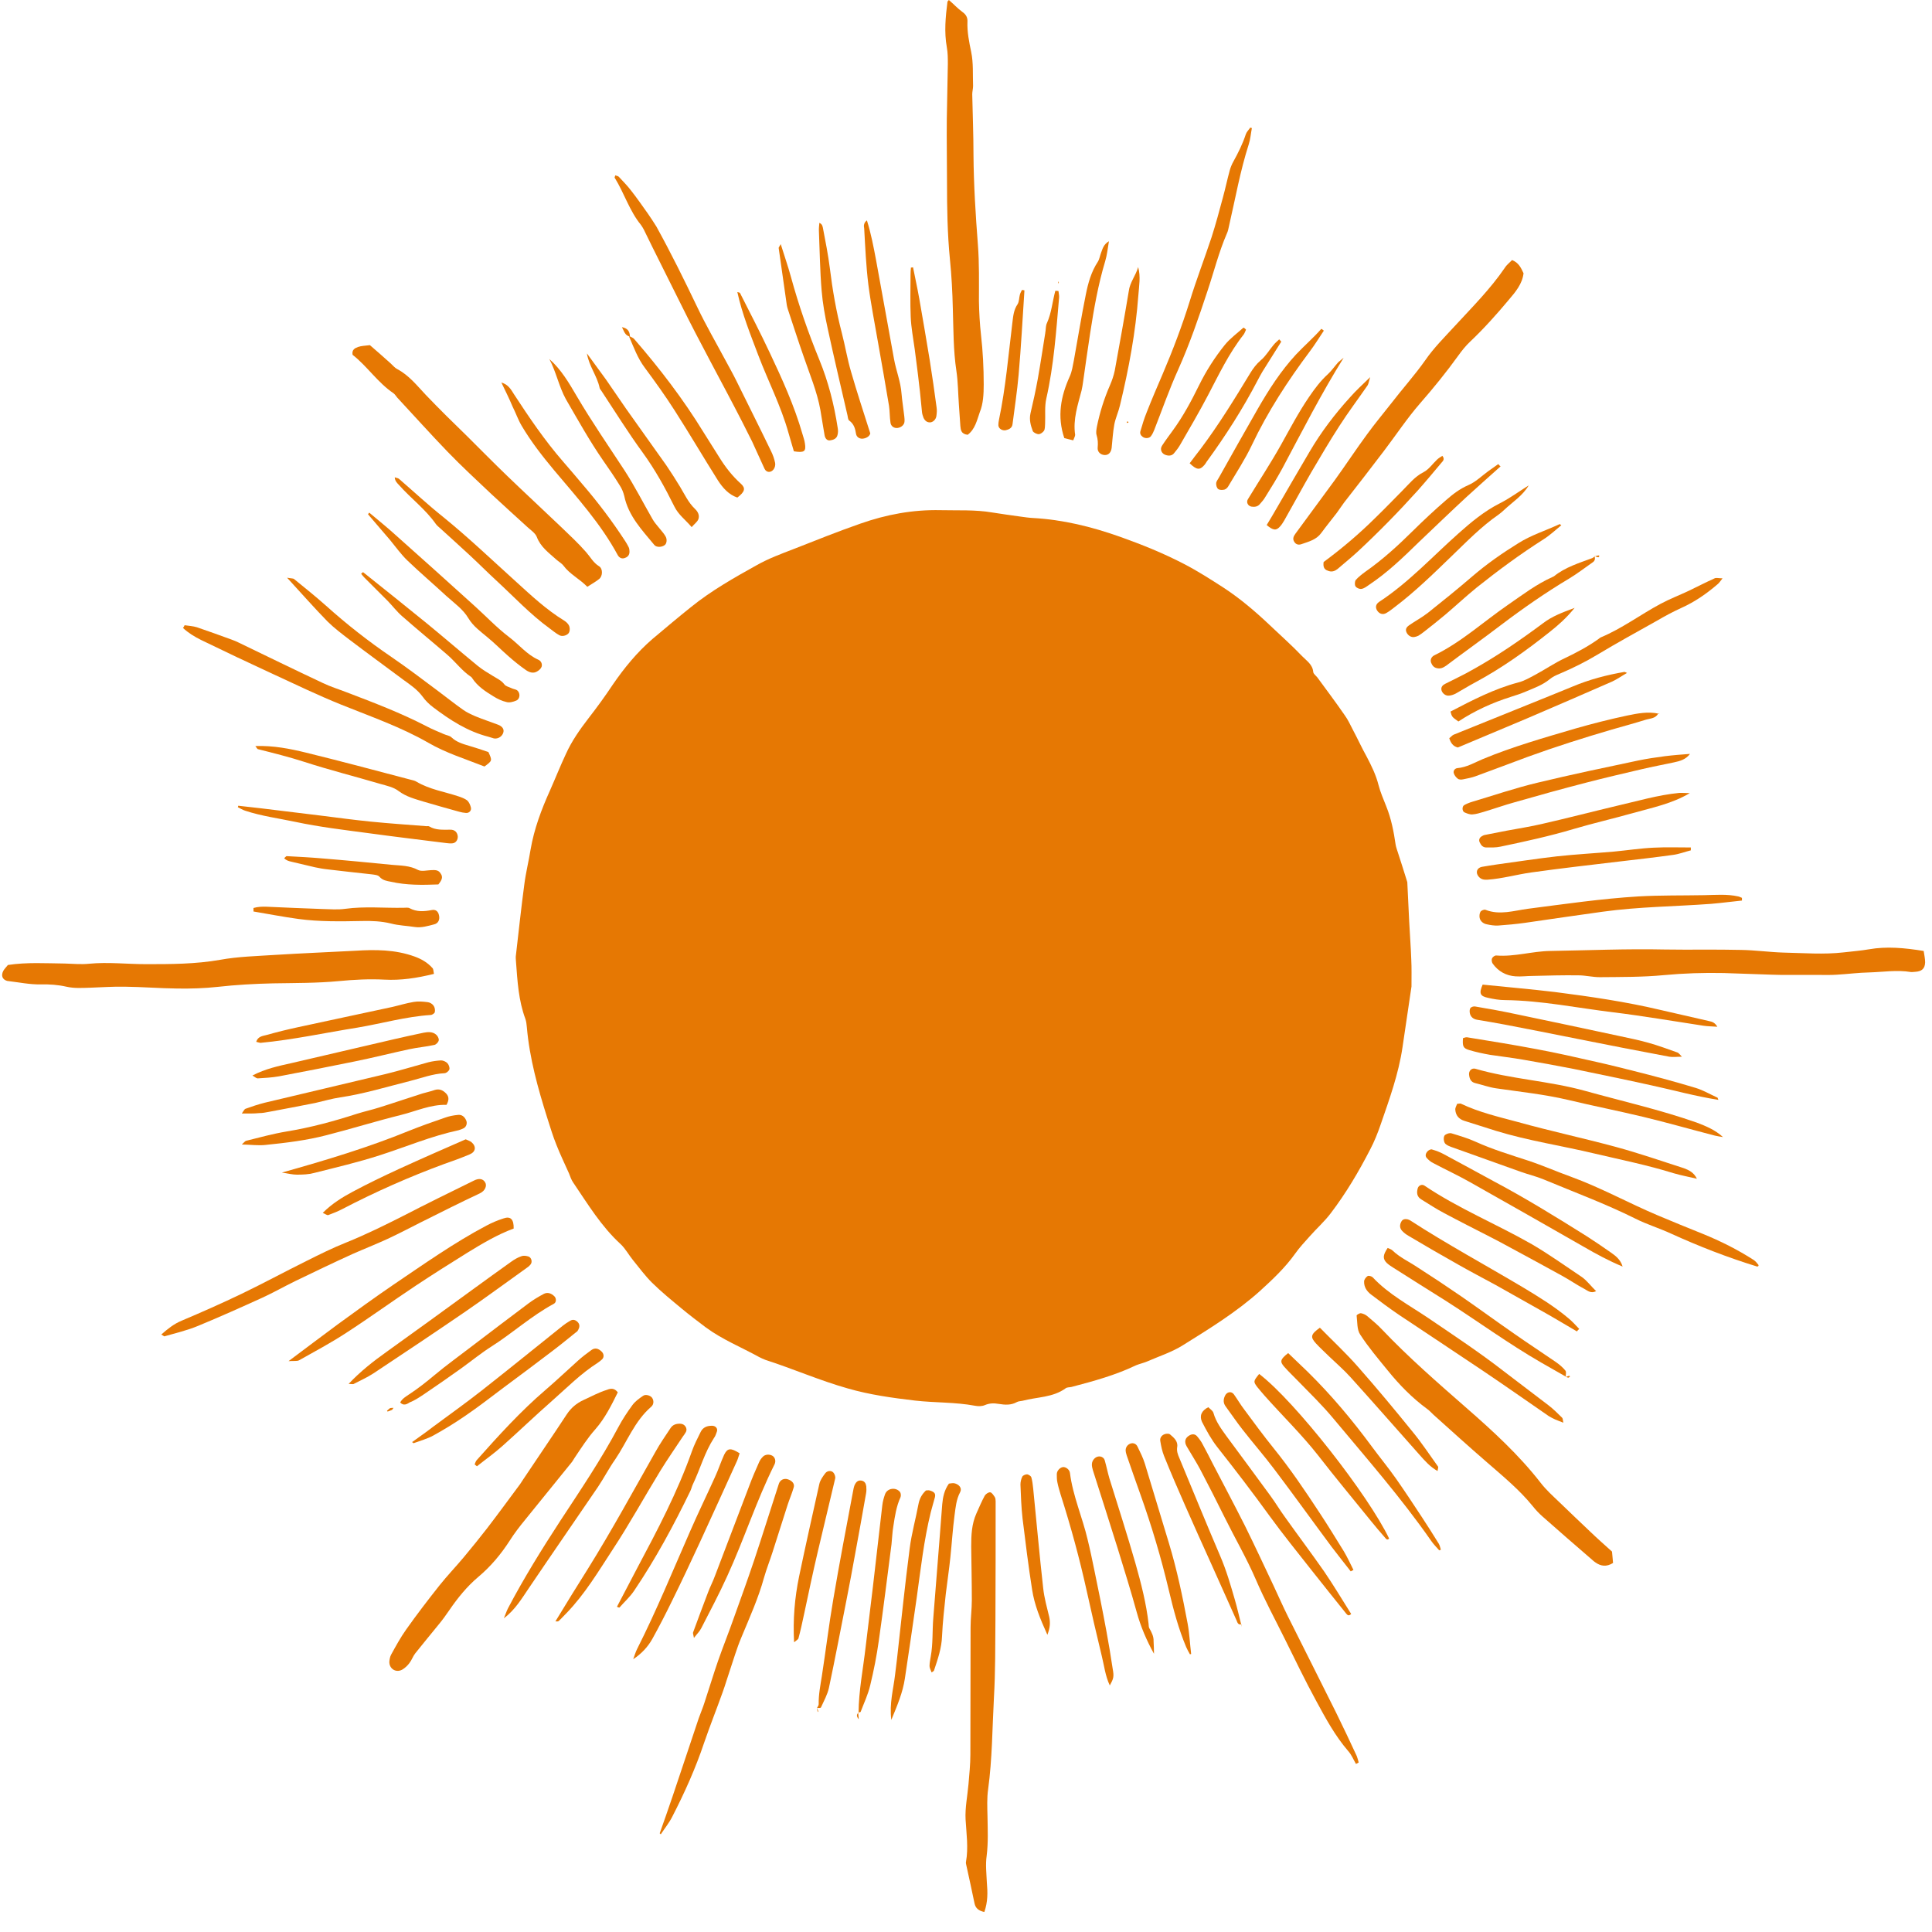 <svg width="65" height="65" viewBox="0 0 65 65" fill="none" xmlns="http://www.w3.org/2000/svg">
<path fill-rule="evenodd" clip-rule="evenodd" d="M47.488 33.189C47.397 33.814 47.291 34.523 47.186 35.232C47.053 36.135 46.744 36.983 46.449 37.838C46.351 38.123 46.238 38.407 46.098 38.672C45.712 39.422 45.284 40.145 44.771 40.819C44.561 41.097 44.294 41.333 44.062 41.597C43.894 41.785 43.718 41.972 43.571 42.181C43.234 42.653 42.82 43.042 42.392 43.432C41.605 44.14 40.7 44.696 39.808 45.252C39.436 45.489 39.001 45.627 38.587 45.808C38.468 45.857 38.341 45.885 38.222 45.933C37.527 46.267 36.79 46.468 36.046 46.663C35.983 46.677 35.906 46.67 35.856 46.705C35.421 47.024 34.888 46.996 34.396 47.129C34.333 47.142 34.263 47.142 34.214 47.17C34.017 47.281 33.814 47.267 33.603 47.233C33.442 47.205 33.294 47.205 33.133 47.274C33.035 47.316 32.908 47.316 32.803 47.295C32.136 47.17 31.462 47.198 30.788 47.121C30.023 47.031 29.265 46.927 28.521 46.712C27.58 46.447 26.682 46.051 25.755 45.753C25.678 45.725 25.608 45.69 25.538 45.655C24.934 45.322 24.295 45.065 23.741 44.655C23.474 44.453 23.207 44.252 22.947 44.036C22.603 43.751 22.252 43.466 21.936 43.154C21.698 42.917 21.501 42.646 21.291 42.389C21.15 42.215 21.045 42.014 20.884 41.861C20.224 41.257 19.774 40.506 19.283 39.783C19.22 39.693 19.185 39.582 19.143 39.477C19.002 39.158 18.848 38.845 18.721 38.519C18.602 38.227 18.511 37.921 18.413 37.615C18.097 36.614 17.816 35.607 17.725 34.558C17.718 34.46 17.704 34.363 17.676 34.28C17.444 33.661 17.409 33.008 17.36 32.355C17.353 32.278 17.346 32.195 17.36 32.118C17.451 31.333 17.535 30.541 17.64 29.756C17.69 29.36 17.788 28.977 17.851 28.581C17.97 27.887 18.216 27.233 18.504 26.594C18.686 26.184 18.848 25.774 19.037 25.371C19.234 24.933 19.508 24.544 19.802 24.162C20.083 23.8 20.357 23.425 20.61 23.043C20.996 22.48 21.431 21.945 21.957 21.493C22.386 21.132 22.814 20.771 23.249 20.423C23.937 19.867 24.702 19.436 25.474 19.006C25.86 18.79 26.289 18.63 26.703 18.471C27.447 18.179 28.191 17.88 28.949 17.616C29.82 17.31 30.711 17.143 31.645 17.164C32.22 17.178 32.803 17.143 33.378 17.241C33.694 17.289 34.01 17.338 34.333 17.38C34.474 17.4 34.621 17.421 34.761 17.428C35.765 17.484 36.72 17.72 37.667 18.054C38.411 18.318 39.135 18.61 39.83 18.971C40.3 19.214 40.742 19.499 41.184 19.784C41.732 20.145 42.23 20.569 42.708 21.021C43.08 21.375 43.459 21.709 43.81 22.077C43.957 22.23 44.161 22.355 44.182 22.605C44.189 22.675 44.273 22.73 44.322 22.793C44.631 23.217 44.947 23.634 45.242 24.064C45.354 24.217 45.431 24.391 45.522 24.565C45.677 24.857 45.817 25.163 45.979 25.454C46.14 25.76 46.294 26.073 46.379 26.413C46.442 26.657 46.547 26.893 46.639 27.129C46.807 27.546 46.891 27.977 46.954 28.415C46.968 28.505 47.004 28.595 47.032 28.686C47.13 28.991 47.228 29.29 47.319 29.589C47.326 29.617 47.34 29.652 47.347 29.679C47.368 30.124 47.39 30.562 47.411 31.007C47.432 31.438 47.467 31.861 47.481 32.292C47.495 32.563 47.488 32.834 47.488 33.189Z" fill="#E67803"/>
<path fill-rule="evenodd" clip-rule="evenodd" d="M14.6 32.765C14.011 32.911 13.484 32.987 12.937 32.959C12.424 32.932 11.912 32.959 11.399 33.008C10.662 33.078 9.925 33.071 9.188 33.084C8.563 33.098 7.939 33.133 7.314 33.203C6.872 33.251 6.415 33.265 5.966 33.258C5.377 33.251 4.78 33.203 4.19 33.196C3.804 33.189 3.418 33.217 3.039 33.23C2.765 33.237 2.506 33.258 2.232 33.196C1.958 33.133 1.663 33.112 1.375 33.119C1.003 33.126 0.645 33.05 0.287 33.008C0.273 33.008 0.252 33.001 0.238 33.001C0.077 32.953 0.028 32.821 0.112 32.661C0.154 32.591 0.21 32.536 0.266 32.466C0.898 32.369 1.544 32.41 2.183 32.417C2.456 32.424 2.73 32.452 2.997 32.424C3.636 32.362 4.275 32.438 4.913 32.438C5.742 32.438 6.577 32.438 7.405 32.292C8.016 32.181 8.648 32.167 9.265 32.126C10.164 32.07 11.056 32.035 11.954 31.987C12.628 31.945 13.295 31.945 13.947 32.181C14.179 32.265 14.383 32.383 14.544 32.563C14.586 32.598 14.579 32.668 14.6 32.765Z" fill="#E67803"/>
<path fill-rule="evenodd" clip-rule="evenodd" d="M32.556 14.628C32.324 14.6 32.324 14.454 32.31 14.329C32.289 14.093 32.282 13.856 32.261 13.62C32.233 13.238 32.233 12.856 32.177 12.48C32.072 11.786 32.079 11.084 32.057 10.389C32.044 9.833 32.015 9.277 31.959 8.721C31.875 7.866 31.861 7.012 31.861 6.15C31.861 5.434 31.847 4.718 31.854 4.01C31.861 3.391 31.882 2.773 31.889 2.154C31.889 1.967 31.889 1.772 31.854 1.584C31.763 1.077 31.812 0.57 31.875 0.069C31.875 0.042 31.91 0.021 31.924 0C32.078 0.132 32.219 0.285 32.38 0.403C32.5 0.486 32.556 0.591 32.549 0.723C32.535 1.077 32.605 1.411 32.675 1.751C32.752 2.119 32.724 2.509 32.738 2.891C32.738 2.988 32.71 3.078 32.71 3.176C32.724 3.857 32.752 4.538 32.752 5.226C32.76 6.226 32.823 7.227 32.9 8.228C32.949 8.86 32.935 9.499 32.935 10.132C32.942 10.514 32.963 10.889 33.005 11.271C33.068 11.82 33.096 12.383 33.096 12.932C33.096 13.245 33.082 13.585 32.963 13.87C32.872 14.127 32.809 14.44 32.556 14.628Z" fill="#E67803"/>
<path fill-rule="evenodd" clip-rule="evenodd" d="M64.72 31.994C64.741 32.133 64.769 32.258 64.769 32.376C64.762 32.591 64.657 32.682 64.432 32.696C64.383 32.696 64.334 32.709 64.285 32.702C63.822 32.626 63.358 32.702 62.895 32.716C62.53 32.723 62.158 32.772 61.793 32.793C61.583 32.807 61.379 32.8 61.168 32.8C60.831 32.8 60.494 32.8 60.157 32.8C59.982 32.8 59.806 32.8 59.631 32.793C59.084 32.779 58.543 32.751 57.995 32.737C57.322 32.723 56.655 32.744 55.981 32.807C55.265 32.876 54.542 32.869 53.819 32.876C53.58 32.876 53.342 32.814 53.103 32.814C52.59 32.807 52.078 32.821 51.566 32.834C51.376 32.834 51.179 32.862 50.99 32.848C50.674 32.828 50.407 32.682 50.218 32.417C50.19 32.376 50.176 32.292 50.197 32.244C50.218 32.195 50.295 32.139 50.344 32.147C50.962 32.195 51.551 32.001 52.162 31.994C53.447 31.973 54.731 31.917 56.016 31.945C56.865 31.959 57.722 31.938 58.571 31.959C59.048 31.966 59.533 32.035 60.01 32.049C60.684 32.063 61.358 32.119 62.025 32.042C62.312 32.008 62.6 31.987 62.881 31.938C63.478 31.834 64.067 31.889 64.72 31.994Z" fill="#E67803"/>
<path fill-rule="evenodd" clip-rule="evenodd" d="M33.117 64.327C32.928 64.286 32.823 64.202 32.788 64.042C32.696 63.605 32.605 63.174 32.507 62.736C32.5 62.708 32.493 62.673 32.5 62.639C32.584 62.166 32.514 61.694 32.486 61.214C32.465 60.825 32.549 60.422 32.584 60.026C32.612 59.692 32.647 59.359 32.647 59.032C32.654 57.601 32.647 56.176 32.654 54.745C32.654 54.446 32.696 54.14 32.696 53.841C32.696 53.237 32.682 52.632 32.675 52.034C32.675 51.652 32.689 51.277 32.851 50.916C32.942 50.714 33.026 50.513 33.132 50.318C33.167 50.262 33.258 50.2 33.314 50.207C33.37 50.214 33.426 50.304 33.468 50.367C33.49 50.401 33.497 50.457 33.497 50.506C33.497 51.84 33.497 53.174 33.49 54.501C33.483 55.37 33.49 56.246 33.44 57.114C33.384 58.143 33.384 59.178 33.244 60.2C33.202 60.498 33.216 60.797 33.223 61.103C33.23 61.548 33.251 61.992 33.195 62.437C33.153 62.729 33.188 63.035 33.202 63.341C33.23 63.667 33.237 63.98 33.117 64.327Z" fill="#E67803"/>
<path fill-rule="evenodd" clip-rule="evenodd" d="M20.785 46.844C20.575 47.268 20.357 47.712 20.034 48.081C19.767 48.38 19.557 48.713 19.332 49.047C19.297 49.095 19.269 49.158 19.227 49.206C18.707 49.853 18.181 50.492 17.662 51.138C17.479 51.361 17.303 51.59 17.149 51.833C16.854 52.292 16.51 52.702 16.089 53.056C15.71 53.376 15.401 53.758 15.12 54.168C15.001 54.342 14.882 54.508 14.748 54.668C14.489 54.988 14.222 55.308 13.969 55.627C13.892 55.725 13.85 55.857 13.773 55.954C13.71 56.037 13.625 56.121 13.527 56.176C13.316 56.288 13.092 56.142 13.099 55.905C13.106 55.829 13.12 55.745 13.155 55.676C13.316 55.384 13.478 55.085 13.667 54.821C14.025 54.314 14.404 53.821 14.79 53.334C15.05 53.008 15.338 52.709 15.605 52.389C15.871 52.069 16.131 51.75 16.384 51.423C16.763 50.93 17.128 50.429 17.5 49.929C17.535 49.88 17.57 49.825 17.605 49.769C18.09 49.04 18.588 48.317 19.066 47.587C19.213 47.365 19.395 47.212 19.634 47.101C19.894 46.983 20.146 46.844 20.42 46.76C20.554 46.705 20.673 46.698 20.785 46.844Z" fill="#E67803"/>
<path fill-rule="evenodd" clip-rule="evenodd" d="M54.234 52.201C54.248 52.313 54.255 52.452 54.269 52.584C54.051 52.723 53.855 52.695 53.672 52.563C53.63 52.535 53.595 52.507 53.56 52.472C53.005 51.993 52.451 51.513 51.903 51.027C51.784 50.923 51.672 50.805 51.573 50.68C51.117 50.117 50.562 49.665 50.022 49.193C49.418 48.671 48.828 48.136 48.232 47.601C48.162 47.539 48.099 47.462 48.021 47.407C47.516 47.038 47.081 46.593 46.688 46.107C46.365 45.711 46.035 45.322 45.761 44.898C45.649 44.731 45.67 44.474 45.642 44.259C45.642 44.238 45.74 44.175 45.789 44.182C45.866 44.196 45.943 44.231 46 44.279C46.168 44.425 46.344 44.564 46.498 44.731C47.389 45.669 48.365 46.517 49.341 47.372C50.232 48.15 51.103 48.949 51.833 49.887C52.015 50.124 52.247 50.332 52.465 50.541C52.809 50.874 53.153 51.201 53.504 51.534C53.735 51.757 53.974 51.965 54.234 52.201Z" fill="#E67803"/>
<path fill-rule="evenodd" clip-rule="evenodd" d="M19.76 19.742C19.493 19.471 19.17 19.318 18.959 19.033C18.896 18.95 18.791 18.894 18.707 18.818C18.461 18.596 18.187 18.401 18.061 18.067C18.012 17.936 17.85 17.831 17.738 17.727C17.338 17.359 16.931 16.997 16.538 16.629C16.039 16.157 15.534 15.691 15.057 15.197C14.481 14.6 13.927 13.981 13.365 13.377C13.323 13.328 13.288 13.266 13.239 13.231C12.705 12.87 12.354 12.321 11.863 11.938C11.828 11.765 11.947 11.709 12.045 11.674C12.158 11.633 12.291 11.633 12.445 11.612C12.67 11.806 12.909 12.015 13.147 12.23C13.217 12.293 13.281 12.376 13.365 12.418C13.758 12.626 14.025 12.967 14.32 13.28C14.783 13.766 15.26 14.232 15.738 14.697C16.18 15.135 16.615 15.58 17.064 16.011C17.661 16.587 18.272 17.15 18.875 17.727C19.163 18.005 19.458 18.276 19.718 18.575C19.865 18.742 19.963 18.936 20.16 19.054C20.286 19.138 20.279 19.381 20.16 19.478C20.048 19.569 19.921 19.638 19.76 19.742Z" fill="#E67803"/>
<path fill-rule="evenodd" clip-rule="evenodd" d="M50.872 8.749C51.096 8.839 51.174 9.013 51.258 9.194C51.216 9.555 50.984 9.826 50.759 10.09C50.352 10.577 49.924 11.056 49.461 11.494C49.313 11.633 49.18 11.8 49.061 11.966C48.661 12.522 48.232 13.05 47.776 13.572C47.341 14.072 46.969 14.635 46.562 15.17C46.12 15.754 45.67 16.331 45.221 16.907C45.137 17.018 45.059 17.143 44.975 17.255C44.8 17.484 44.617 17.706 44.449 17.936C44.287 18.158 44.035 18.221 43.796 18.304C43.705 18.339 43.606 18.332 43.543 18.227C43.48 18.13 43.522 18.04 43.578 17.963C44.021 17.359 44.463 16.761 44.905 16.157C45.277 15.643 45.628 15.107 46.007 14.593C46.26 14.246 46.534 13.919 46.8 13.579C47.179 13.085 47.594 12.627 47.952 12.119C48.239 11.702 48.604 11.341 48.948 10.966C49.531 10.333 50.142 9.722 50.626 9.013C50.689 8.909 50.794 8.832 50.872 8.749Z" fill="#E67803"/>
<path fill-rule="evenodd" clip-rule="evenodd" d="M22.195 61.68C22.343 61.263 22.49 60.846 22.631 60.429C22.925 59.56 23.213 58.685 23.508 57.809C23.571 57.629 23.648 57.455 23.704 57.274C23.859 56.809 23.999 56.336 24.161 55.87C24.329 55.391 24.519 54.918 24.687 54.439C24.919 53.793 25.151 53.153 25.368 52.507C25.656 51.645 25.923 50.784 26.203 49.922C26.246 49.79 26.372 49.727 26.505 49.769C26.653 49.818 26.744 49.922 26.702 50.047C26.646 50.242 26.561 50.436 26.498 50.631C26.33 51.159 26.161 51.687 25.993 52.215C25.902 52.5 25.789 52.785 25.705 53.077C25.516 53.765 25.221 54.418 24.947 55.078C24.785 55.46 24.673 55.856 24.54 56.246C24.463 56.468 24.399 56.697 24.315 56.927C24.112 57.496 23.887 58.059 23.691 58.629C23.403 59.491 23.031 60.318 22.616 61.124C22.511 61.332 22.357 61.52 22.23 61.715C22.223 61.701 22.209 61.687 22.195 61.68Z" fill="#E67803"/>
<path fill-rule="evenodd" clip-rule="evenodd" d="M45.619 59.345C45.535 59.199 45.472 59.039 45.36 58.914C44.917 58.4 44.602 57.816 44.286 57.233C43.914 56.551 43.577 55.85 43.233 55.155C42.903 54.488 42.545 53.827 42.25 53.139C41.941 52.424 41.548 51.75 41.204 51.055C40.937 50.513 40.663 49.978 40.383 49.443C40.242 49.178 40.074 48.921 39.926 48.664C39.835 48.511 39.87 48.379 40.011 48.296C40.102 48.24 40.2 48.24 40.27 48.317C40.341 48.4 40.411 48.491 40.46 48.588C40.579 48.81 40.699 49.039 40.811 49.262C41.169 49.95 41.534 50.638 41.885 51.333C42.215 52 42.531 52.681 42.847 53.348C43.008 53.695 43.163 54.043 43.331 54.383C43.871 55.467 44.419 56.544 44.953 57.622C45.191 58.108 45.423 58.594 45.647 59.081C45.675 59.15 45.69 59.22 45.711 59.296C45.682 59.317 45.654 59.331 45.619 59.345Z" fill="#E67803"/>
<path fill-rule="evenodd" clip-rule="evenodd" d="M5.426 44.898C5.657 44.696 5.861 44.536 6.114 44.432C6.788 44.147 7.461 43.849 8.128 43.529C8.865 43.174 9.581 42.785 10.311 42.424C10.754 42.202 11.203 41.979 11.659 41.798C12.312 41.534 12.944 41.222 13.576 40.902C14.355 40.499 15.148 40.11 15.941 39.721C16.117 39.63 16.25 39.658 16.32 39.776C16.39 39.88 16.334 40.061 16.138 40.152C15.471 40.464 14.811 40.798 14.158 41.124C13.786 41.312 13.414 41.507 13.042 41.68C12.649 41.861 12.242 42.021 11.849 42.195C11.21 42.486 10.571 42.792 9.939 43.098C9.567 43.279 9.202 43.487 8.823 43.661C8.107 43.987 7.391 44.307 6.668 44.606C6.303 44.759 5.91 44.849 5.531 44.96C5.517 44.96 5.503 44.94 5.426 44.898Z" fill="#E67803"/>
<path fill-rule="evenodd" clip-rule="evenodd" d="M20.701 5.9C20.743 5.914 20.792 5.921 20.82 5.948C20.96 6.101 21.108 6.247 21.234 6.414C21.431 6.664 21.613 6.928 21.796 7.185C21.894 7.331 21.992 7.47 22.084 7.623C22.575 8.513 23.024 9.423 23.459 10.333C23.754 10.952 24.098 11.542 24.421 12.147C24.54 12.369 24.667 12.592 24.779 12.821C25.165 13.606 25.558 14.384 25.937 15.17C26 15.295 26.05 15.434 26.078 15.573C26.092 15.642 26.071 15.733 26.029 15.788C25.937 15.913 25.783 15.906 25.72 15.767C25.579 15.469 25.446 15.156 25.305 14.857C25.193 14.628 25.074 14.405 24.962 14.176C24.281 12.849 23.551 11.542 22.891 10.201C22.484 9.374 22.062 8.554 21.662 7.727C21.634 7.672 21.599 7.616 21.564 7.567C21.178 7.095 21.003 6.504 20.687 5.99C20.666 5.983 20.687 5.941 20.701 5.9Z" fill="#E67803"/>
<path fill-rule="evenodd" clip-rule="evenodd" d="M6.211 21.035C6.352 21.056 6.492 21.063 6.626 21.104C7.019 21.236 7.412 21.382 7.798 21.521C7.875 21.549 7.945 21.577 8.015 21.612C8.963 22.07 9.918 22.536 10.865 22.981C11.125 23.106 11.399 23.189 11.666 23.293C12.578 23.641 13.491 23.988 14.361 24.44C14.544 24.537 14.74 24.614 14.93 24.697C15.021 24.739 15.126 24.746 15.19 24.808C15.358 24.968 15.576 25.031 15.786 25.093C15.997 25.156 16.214 25.225 16.432 25.302C16.565 25.593 16.565 25.593 16.299 25.788C15.667 25.538 15.007 25.336 14.41 24.989C13.477 24.454 12.466 24.106 11.469 23.703C10.697 23.391 9.946 23.029 9.195 22.682C8.38 22.307 7.573 21.924 6.773 21.535C6.548 21.424 6.331 21.292 6.155 21.125C6.183 21.098 6.197 21.063 6.211 21.035Z" fill="#E67803"/>
<path fill-rule="evenodd" clip-rule="evenodd" d="M59.161 42.591C59.147 42.598 59.126 42.619 59.119 42.612C58.122 42.306 57.16 41.931 56.213 41.5C55.82 41.319 55.406 41.194 55.019 40.999C54.016 40.499 52.963 40.11 51.931 39.679C51.678 39.575 51.411 39.512 51.159 39.422C50.372 39.144 49.593 38.859 48.807 38.581C48.751 38.56 48.688 38.533 48.639 38.491C48.568 38.442 48.547 38.241 48.617 38.185C48.674 38.143 48.772 38.109 48.835 38.13C49.109 38.213 49.39 38.296 49.649 38.414C50.218 38.672 50.815 38.852 51.411 39.047C51.896 39.207 52.366 39.415 52.85 39.589C53.861 39.957 54.795 40.478 55.785 40.895C56.283 41.104 56.788 41.312 57.294 41.514C57.89 41.757 58.459 42.042 58.999 42.389C59.063 42.431 59.112 42.493 59.161 42.556C59.168 42.563 59.161 42.584 59.161 42.591Z" fill="#E67803"/>
<path fill-rule="evenodd" clip-rule="evenodd" d="M42.118 4.309C42.083 4.489 42.069 4.684 42.012 4.858C41.724 5.754 41.563 6.678 41.352 7.589C41.331 7.679 41.317 7.776 41.275 7.86C41.002 8.492 40.84 9.152 40.622 9.798C40.328 10.688 40.026 11.57 39.64 12.432C39.338 13.099 39.099 13.787 38.832 14.468C38.804 14.538 38.769 14.614 38.72 14.677C38.671 14.746 38.538 14.76 38.453 14.704C38.383 14.656 38.341 14.586 38.369 14.503C38.432 14.287 38.495 14.079 38.58 13.87C38.748 13.44 38.931 13.016 39.113 12.592C39.457 11.786 39.766 10.973 40.026 10.139C40.25 9.409 40.524 8.7 40.763 7.978C40.903 7.54 41.023 7.095 41.142 6.65C41.226 6.345 41.289 6.039 41.373 5.733C41.402 5.629 41.444 5.525 41.5 5.427C41.661 5.136 41.809 4.837 41.914 4.517C41.942 4.434 42.012 4.371 42.062 4.295C42.075 4.295 42.097 4.302 42.118 4.309Z" fill="#E67803"/>
<path fill-rule="evenodd" clip-rule="evenodd" d="M49.066 24.273C48.849 24.12 48.849 24.12 48.8 23.94C49.537 23.557 50.267 23.175 51.081 22.96C51.278 22.911 51.467 22.8 51.65 22.703C51.987 22.522 52.31 22.3 52.654 22.14C53.047 21.952 53.426 21.751 53.777 21.5C53.805 21.48 53.826 21.459 53.854 21.445C54.57 21.146 55.188 20.68 55.861 20.319C56.17 20.152 56.5 20.027 56.823 19.874C57.111 19.735 57.392 19.59 57.687 19.457C57.743 19.43 57.82 19.457 57.953 19.457C57.876 19.555 57.841 19.61 57.799 19.645C57.42 19.972 57.02 20.25 56.556 20.458C56.283 20.583 56.009 20.729 55.749 20.882C55.082 21.257 54.408 21.625 53.749 22.022C53.334 22.272 52.913 22.48 52.471 22.668C52.352 22.716 52.232 22.772 52.134 22.855C51.903 23.043 51.636 23.14 51.369 23.252C51.194 23.328 51.011 23.391 50.828 23.446C50.211 23.641 49.628 23.905 49.066 24.273Z" fill="#E67803"/>
<path fill-rule="evenodd" clip-rule="evenodd" d="M9.708 45.794C10.305 45.35 10.831 44.947 11.372 44.55C11.989 44.099 12.614 43.647 13.246 43.216C14.264 42.528 15.275 41.812 16.363 41.236C16.545 41.139 16.742 41.055 16.938 40.993C17.177 40.909 17.289 41.02 17.282 41.333C16.735 41.535 16.222 41.84 15.724 42.146C15.141 42.508 14.559 42.876 13.983 43.258C13.197 43.779 12.432 44.335 11.638 44.849C11.126 45.183 10.592 45.468 10.059 45.767C9.989 45.801 9.883 45.781 9.708 45.794Z" fill="#E67803"/>
<path fill-rule="evenodd" clip-rule="evenodd" d="M16.952 54.446C17.001 54.335 17.036 54.217 17.093 54.105C17.626 53.091 18.23 52.118 18.855 51.159C19.535 50.123 20.23 49.095 20.813 47.997C20.946 47.747 21.108 47.504 21.276 47.274C21.367 47.149 21.501 47.052 21.634 46.962C21.718 46.899 21.88 46.948 21.936 47.024C21.999 47.108 22.006 47.247 21.908 47.33C21.346 47.816 21.101 48.504 20.701 49.095C20.49 49.394 20.322 49.721 20.118 50.026C19.346 51.159 18.567 52.285 17.802 53.417C17.556 53.779 17.331 54.161 16.952 54.446Z" fill="#E67803"/>
<path fill-rule="evenodd" clip-rule="evenodd" d="M9.658 19.436C9.806 19.464 9.862 19.457 9.89 19.478C10.248 19.77 10.613 20.062 10.957 20.368C11.659 21 12.396 21.577 13.182 22.112C13.709 22.473 14.221 22.862 14.733 23.245C15.014 23.453 15.288 23.675 15.576 23.877C15.702 23.967 15.85 24.037 15.997 24.099C16.25 24.204 16.509 24.287 16.762 24.384C16.902 24.44 16.959 24.53 16.938 24.628C16.91 24.767 16.762 24.871 16.615 24.843C16.552 24.829 16.495 24.801 16.432 24.787C15.73 24.607 15.14 24.224 14.579 23.8C14.439 23.696 14.312 23.571 14.214 23.432C14.038 23.196 13.8 23.036 13.568 22.869C12.964 22.418 12.361 21.98 11.757 21.521C11.504 21.327 11.245 21.132 11.02 20.91C10.578 20.458 10.157 19.979 9.658 19.436Z" fill="#E67803"/>
<path fill-rule="evenodd" clip-rule="evenodd" d="M58.606 30.298C58.262 30.332 57.911 30.381 57.567 30.409C56.352 30.499 55.131 30.506 53.924 30.673C53.053 30.791 52.183 30.923 51.305 31.048C51.004 31.09 50.702 31.118 50.4 31.139C50.273 31.145 50.147 31.125 50.021 31.097C49.908 31.076 49.81 31 49.782 30.888C49.768 30.819 49.775 30.729 49.81 30.673C49.838 30.631 49.937 30.59 49.979 30.61C50.456 30.798 50.933 30.638 51.397 30.576C52.639 30.416 53.875 30.235 55.124 30.159C55.861 30.117 56.598 30.131 57.335 30.117C57.721 30.11 58.1 30.075 58.48 30.159C58.522 30.166 58.564 30.194 58.606 30.207C58.606 30.235 58.606 30.27 58.606 30.298Z" fill="#E67803"/>
<path fill-rule="evenodd" clip-rule="evenodd" d="M57.968 38.255C57.877 38.241 57.785 38.227 57.694 38.206C56.887 37.998 56.087 37.768 55.279 37.574C54.437 37.372 53.588 37.205 52.752 37.004C51.952 36.816 51.138 36.733 50.331 36.615C50.092 36.58 49.867 36.496 49.636 36.441C49.481 36.406 49.439 36.288 49.425 36.156C49.411 36.031 49.509 35.927 49.629 35.955C50.843 36.309 52.121 36.364 53.342 36.705C54.592 37.052 55.855 37.337 57.084 37.768C57.392 37.886 57.701 38.011 57.968 38.255Z" fill="#E67803"/>
<path fill-rule="evenodd" clip-rule="evenodd" d="M57.813 37.004C57.027 36.879 56.304 36.677 55.567 36.517C54.69 36.323 53.812 36.142 52.935 35.961C52.366 35.85 51.797 35.746 51.229 35.649C50.864 35.586 50.499 35.544 50.134 35.489C49.895 35.447 49.663 35.398 49.432 35.329C49.221 35.266 49.2 35.197 49.221 34.926C49.263 34.919 49.312 34.891 49.355 34.898C50.127 35.023 50.906 35.148 51.678 35.294C52.359 35.419 53.026 35.572 53.7 35.725C54.17 35.829 54.633 35.947 55.104 36.066C55.757 36.232 56.402 36.406 57.048 36.601C57.301 36.677 57.532 36.816 57.778 36.927C57.785 36.913 57.785 36.941 57.813 37.004Z" fill="#E67803"/>
<path fill-rule="evenodd" clip-rule="evenodd" d="M57.09 39.658C56.831 39.596 56.564 39.547 56.304 39.471C55.434 39.2 54.535 39.019 53.651 38.811C52.549 38.547 51.419 38.38 50.33 38.046C49.98 37.935 49.629 37.824 49.278 37.713C49.088 37.657 48.976 37.532 48.962 37.337C48.955 37.268 49.004 37.198 49.025 37.136C49.088 37.136 49.123 37.122 49.144 37.129C49.755 37.421 50.415 37.574 51.06 37.747C52.156 38.053 53.265 38.289 54.367 38.588C55.139 38.797 55.897 39.061 56.655 39.304C56.824 39.367 56.992 39.45 57.09 39.658Z" fill="#E67803"/>
<path fill-rule="evenodd" clip-rule="evenodd" d="M52.598 47.865C52.478 47.816 52.394 47.789 52.317 47.754C52.247 47.719 52.169 47.684 52.106 47.643C51.369 47.135 50.639 46.621 49.895 46.121C48.955 45.489 48.007 44.863 47.059 44.231C46.743 44.015 46.434 43.786 46.133 43.557C45.985 43.446 45.887 43.3 45.894 43.112C45.894 43.049 45.957 42.966 46.013 42.931C46.048 42.91 46.147 42.938 46.182 42.973C46.722 43.55 47.424 43.918 48.07 44.356C48.919 44.933 49.769 45.495 50.576 46.121C51.081 46.51 51.594 46.892 52.099 47.281C52.261 47.406 52.408 47.552 52.556 47.698C52.584 47.726 52.577 47.782 52.598 47.865Z" fill="#E67803"/>
<path fill-rule="evenodd" clip-rule="evenodd" d="M21.304 55.822C21.346 55.704 21.381 55.586 21.437 55.474C22.09 54.182 22.637 52.841 23.22 51.514C23.487 50.902 23.782 50.297 24.055 49.693C24.168 49.45 24.252 49.186 24.364 48.942C24.477 48.713 24.582 48.706 24.884 48.894C24.856 48.97 24.835 49.06 24.799 49.144C24.385 50.054 23.971 50.971 23.55 51.882C23.241 52.549 22.932 53.209 22.609 53.862C22.399 54.293 22.181 54.717 21.95 55.134C21.795 55.412 21.578 55.641 21.304 55.822Z" fill="#E67803"/>
<path fill-rule="evenodd" clip-rule="evenodd" d="M40.651 47.344C40.714 47.407 40.805 47.462 40.826 47.539C40.91 47.837 41.093 48.081 41.268 48.324C41.76 48.991 42.251 49.651 42.742 50.325C42.911 50.554 43.058 50.805 43.227 51.034C43.662 51.645 44.111 52.243 44.539 52.855C44.862 53.327 45.157 53.821 45.459 54.3C45.361 54.397 45.319 54.314 45.284 54.279C44.898 53.8 44.511 53.313 44.125 52.827C43.655 52.229 43.171 51.632 42.721 51.013C42.153 50.228 41.563 49.456 40.959 48.692C40.756 48.435 40.594 48.136 40.44 47.837C40.349 47.636 40.419 47.462 40.651 47.344Z" fill="#E67803"/>
<path fill-rule="evenodd" clip-rule="evenodd" d="M27.488 57.462C27.509 57.42 27.544 57.379 27.544 57.337C27.537 57.017 27.601 56.704 27.65 56.392C27.783 55.53 27.888 54.661 28.036 53.8C28.239 52.597 28.471 51.395 28.696 50.193C28.71 50.117 28.724 50.033 28.752 49.964C28.794 49.873 28.857 49.797 28.969 49.811C29.089 49.825 29.131 49.908 29.145 50.005C29.152 50.082 29.152 50.165 29.138 50.242C29.019 50.93 28.892 51.618 28.766 52.306C28.675 52.806 28.583 53.306 28.485 53.8C28.288 54.793 28.099 55.794 27.888 56.788C27.839 57.01 27.72 57.226 27.622 57.441C27.615 57.469 27.537 57.462 27.488 57.462Z" fill="#E67803"/>
<path fill-rule="evenodd" clip-rule="evenodd" d="M28.885 57.622C28.892 56.878 29.04 56.142 29.124 55.405C29.208 54.731 29.285 54.05 29.369 53.376C29.475 52.465 29.58 51.548 29.685 50.638C29.699 50.513 29.735 50.388 29.777 50.27C29.854 50.061 30.149 50.026 30.282 50.2C30.31 50.242 30.317 50.325 30.296 50.374C30.156 50.68 30.107 51.013 30.057 51.34C30.022 51.541 30.015 51.75 29.994 51.951C29.854 53.035 29.721 54.119 29.566 55.203C29.496 55.704 29.398 56.204 29.278 56.697C29.208 57.003 29.068 57.295 28.955 57.594C28.948 57.608 28.899 57.608 28.871 57.615L28.885 57.622Z" fill="#E67803"/>
<path fill-rule="evenodd" clip-rule="evenodd" d="M29.987 57.865C29.917 57.309 30.057 56.837 30.113 56.35C30.134 56.176 30.155 56.003 30.177 55.829C30.317 54.585 30.443 53.341 30.605 52.097C30.668 51.597 30.808 51.104 30.9 50.61C30.935 50.429 31.005 50.284 31.152 50.145C31.187 50.145 31.236 50.131 31.279 50.145C31.44 50.193 31.482 50.249 31.454 50.374C31.412 50.541 31.356 50.708 31.314 50.881C31.082 51.826 30.977 52.785 30.843 53.744C30.717 54.654 30.577 55.565 30.443 56.475C30.373 56.941 30.191 57.372 29.987 57.865Z" fill="#E67803"/>
<path fill-rule="evenodd" clip-rule="evenodd" d="M12.424 17.248C12.726 17.505 13.035 17.748 13.322 18.012C14.207 18.797 15.084 19.589 15.962 20.382C16.355 20.736 16.713 21.118 17.134 21.438C17.464 21.688 17.724 22.022 18.11 22.195C18.208 22.237 18.25 22.341 18.222 22.432C18.201 22.494 18.131 22.557 18.068 22.591C17.941 22.668 17.808 22.619 17.703 22.55C17.492 22.404 17.296 22.244 17.106 22.077C16.867 21.869 16.643 21.639 16.397 21.438C16.165 21.243 15.92 21.07 15.758 20.799C15.576 20.493 15.281 20.291 15.021 20.055C14.586 19.652 14.137 19.27 13.709 18.86C13.491 18.651 13.315 18.401 13.126 18.172C12.88 17.88 12.627 17.595 12.382 17.303C12.389 17.289 12.403 17.268 12.424 17.248Z" fill="#E67803"/>
<path fill-rule="evenodd" clip-rule="evenodd" d="M8.591 25.1C9.202 25.079 9.756 25.19 10.297 25.322C11.462 25.607 12.627 25.92 13.792 26.226C13.87 26.247 13.954 26.26 14.017 26.302C14.452 26.559 14.951 26.636 15.414 26.789C15.519 26.823 15.632 26.865 15.716 26.927C15.779 26.983 15.821 27.08 15.842 27.164C15.87 27.268 15.786 27.358 15.681 27.351C15.603 27.345 15.519 27.331 15.449 27.31C15.049 27.199 14.649 27.087 14.249 26.969C13.961 26.879 13.673 26.809 13.413 26.615C13.245 26.483 13.006 26.434 12.789 26.372C11.939 26.122 11.083 25.906 10.247 25.635C9.728 25.468 9.202 25.336 8.675 25.204C8.661 25.204 8.64 25.163 8.591 25.1Z" fill="#E67803"/>
<path fill-rule="evenodd" clip-rule="evenodd" d="M48.422 52.16C48.33 52.055 48.232 51.958 48.155 51.847C47.144 50.395 45.979 49.067 44.849 47.712C44.484 47.274 44.069 46.871 43.669 46.461C43.515 46.301 43.353 46.149 43.206 45.982C43.052 45.808 43.073 45.732 43.339 45.523C43.55 45.725 43.768 45.933 43.985 46.142C44.785 46.927 45.501 47.782 46.161 48.678C46.428 49.039 46.709 49.38 46.968 49.748C47.27 50.179 47.558 50.617 47.846 51.055C48.035 51.346 48.225 51.638 48.407 51.937C48.443 52 48.457 52.076 48.478 52.146C48.464 52.139 48.443 52.146 48.422 52.16Z" fill="#E67803"/>
<path fill-rule="evenodd" clip-rule="evenodd" d="M18.686 54.55C19.058 53.939 19.416 53.355 19.781 52.778C20.581 51.493 21.304 50.165 22.048 48.852C22.202 48.574 22.385 48.31 22.56 48.046C22.638 47.928 22.757 47.893 22.897 47.9C23.038 47.907 23.136 48.053 23.08 48.171C23.052 48.227 23.01 48.282 22.974 48.331C22.722 48.713 22.455 49.095 22.216 49.484C21.676 50.367 21.177 51.277 20.609 52.139C20.132 52.869 19.682 53.626 19.065 54.265C18.973 54.356 18.889 54.453 18.798 54.536C18.777 54.557 18.742 54.55 18.686 54.55Z" fill="#E67803"/>
<path fill-rule="evenodd" clip-rule="evenodd" d="M18.481 12.078C18.882 12.432 19.148 12.891 19.408 13.335C19.906 14.183 20.468 14.996 21.009 15.823C21.352 16.351 21.64 16.921 21.956 17.47C22.019 17.581 22.104 17.672 22.181 17.769C22.251 17.859 22.328 17.936 22.384 18.033C22.454 18.137 22.433 18.29 22.363 18.339C22.265 18.415 22.082 18.422 22.012 18.332C21.598 17.831 21.142 17.359 21.002 16.685C20.973 16.567 20.924 16.442 20.854 16.337C20.679 16.052 20.489 15.774 20.299 15.504C19.836 14.836 19.443 14.128 19.036 13.426C18.804 13.002 18.713 12.515 18.481 12.078Z" fill="#E67803"/>
<path fill-rule="evenodd" clip-rule="evenodd" d="M49.882 33.126C50.696 33.21 51.51 33.279 52.317 33.376C53.511 33.529 54.704 33.703 55.876 33.981C56.424 34.106 56.964 34.231 57.512 34.356C57.61 34.377 57.694 34.405 57.779 34.544C57.596 34.53 57.449 34.53 57.308 34.509C56.297 34.356 55.287 34.182 54.269 34.057C53.062 33.911 51.861 33.661 50.633 33.647C50.443 33.647 50.247 33.613 50.064 33.571C49.79 33.515 49.755 33.418 49.882 33.126Z" fill="#E67803"/>
<path fill-rule="evenodd" clip-rule="evenodd" d="M37.338 56.705C37.183 56.378 37.148 56.03 37.064 55.697C36.888 54.974 36.72 54.245 36.559 53.515C36.32 52.431 36.025 51.354 35.688 50.297C35.646 50.158 35.604 50.02 35.576 49.88C35.555 49.79 35.555 49.693 35.555 49.596C35.555 49.484 35.66 49.373 35.758 49.359C35.849 49.345 35.983 49.436 35.997 49.554C36.095 50.332 36.418 51.048 36.594 51.805C36.678 52.146 36.748 52.486 36.818 52.827C36.959 53.508 37.099 54.196 37.225 54.884C37.303 55.308 37.373 55.725 37.436 56.149C37.485 56.413 37.464 56.475 37.338 56.705Z" fill="#E67803"/>
<path fill-rule="evenodd" clip-rule="evenodd" d="M54.591 42.612C54.121 42.417 53.7 42.188 53.293 41.952C52.015 41.222 50.737 40.492 49.453 39.77C49.046 39.54 48.625 39.346 48.218 39.13C48.133 39.089 48.063 39.026 48 38.957C47.937 38.887 47.972 38.797 48.021 38.741C48.056 38.7 48.133 38.658 48.175 38.672C48.316 38.713 48.449 38.762 48.575 38.831C49.137 39.13 49.699 39.443 50.267 39.749C51.327 40.312 52.352 40.944 53.37 41.583C53.651 41.764 53.931 41.952 54.205 42.146C54.353 42.25 54.521 42.376 54.591 42.612Z" fill="#E67803"/>
<path fill-rule="evenodd" clip-rule="evenodd" d="M56.858 25.364C56.718 25.552 56.521 25.607 56.318 25.649C55.96 25.725 55.595 25.795 55.237 25.878C54.612 26.024 53.987 26.17 53.37 26.33C52.562 26.538 51.762 26.761 50.962 26.99C50.611 27.087 50.26 27.212 49.909 27.317C49.79 27.351 49.663 27.393 49.537 27.4C49.446 27.407 49.347 27.365 49.27 27.331C49.186 27.289 49.186 27.129 49.263 27.087C49.333 27.046 49.404 27.018 49.481 26.99C50.232 26.768 50.976 26.511 51.741 26.33C52.864 26.059 53.994 25.823 55.117 25.586C55.412 25.524 55.714 25.482 56.016 25.441C56.297 25.406 56.578 25.385 56.858 25.364Z" fill="#E67803"/>
<path fill-rule="evenodd" clip-rule="evenodd" d="M40.033 55.655C39.991 55.578 39.942 55.495 39.907 55.412C39.647 54.793 39.479 54.154 39.324 53.501C39.064 52.403 38.742 51.326 38.362 50.263C38.208 49.832 38.054 49.394 37.906 48.963C37.885 48.907 37.871 48.838 37.871 48.782C37.878 48.678 37.941 48.602 38.032 48.567C38.138 48.532 38.229 48.581 38.271 48.671C38.362 48.859 38.454 49.039 38.517 49.241C38.791 50.137 39.057 51.034 39.331 51.93C39.598 52.813 39.787 53.716 39.956 54.62C40.019 54.96 40.033 55.301 40.075 55.648C40.061 55.648 40.047 55.655 40.033 55.655Z" fill="#E67803"/>
<path fill-rule="evenodd" clip-rule="evenodd" d="M15.022 37.171C14.482 37.157 13.997 37.386 13.492 37.511C12.649 37.72 11.828 37.977 10.986 38.192C10.319 38.366 9.631 38.449 8.943 38.519C8.697 38.547 8.445 38.512 8.136 38.505C8.22 38.428 8.248 38.387 8.283 38.38C8.732 38.269 9.182 38.144 9.645 38.067C10.452 37.935 11.245 37.72 12.018 37.469C12.263 37.393 12.516 37.337 12.755 37.261C13.246 37.108 13.73 36.941 14.215 36.788C14.355 36.747 14.495 36.719 14.629 36.67C14.79 36.622 14.91 36.684 15.015 36.795C15.12 36.913 15.099 37.032 15.022 37.171Z" fill="#E67803"/>
<path fill-rule="evenodd" clip-rule="evenodd" d="M27.566 7.498C27.671 7.54 27.678 7.63 27.692 7.7C27.776 8.137 27.861 8.568 27.917 9.006C28.008 9.75 28.134 10.479 28.324 11.209C28.436 11.64 28.506 12.078 28.633 12.508C28.829 13.189 29.054 13.87 29.279 14.579C29.265 14.662 29.173 14.732 29.061 14.753C28.942 14.781 28.822 14.718 28.801 14.6C28.773 14.419 28.731 14.266 28.57 14.148C28.527 14.12 28.527 14.03 28.513 13.975C28.289 13.002 28.057 12.029 27.846 11.049C27.755 10.632 27.678 10.208 27.643 9.777C27.587 9.117 27.58 8.45 27.552 7.79C27.545 7.693 27.559 7.595 27.566 7.498Z" fill="#E67803"/>
<path fill-rule="evenodd" clip-rule="evenodd" d="M11.729 46.559C12.13 46.135 12.565 45.794 13.014 45.475C13.976 44.787 14.93 44.092 15.885 43.397C16.327 43.077 16.763 42.758 17.205 42.445C17.31 42.369 17.422 42.306 17.542 42.264C17.612 42.236 17.696 42.25 17.773 42.271C17.886 42.306 17.921 42.466 17.844 42.549C17.823 42.57 17.802 42.598 17.773 42.619C17.071 43.119 16.377 43.633 15.668 44.12C14.643 44.822 13.604 45.517 12.565 46.205C12.354 46.343 12.116 46.448 11.891 46.566C11.849 46.573 11.8 46.559 11.729 46.559Z" fill="#E67803"/>
<path fill-rule="evenodd" clip-rule="evenodd" d="M13.281 16.059C13.344 16.08 13.401 16.087 13.429 16.115C13.92 16.539 14.397 16.984 14.91 17.393C15.766 18.088 16.559 18.846 17.374 19.582C17.879 20.041 18.384 20.514 18.974 20.875C19.03 20.91 19.079 20.951 19.114 21C19.185 21.084 19.185 21.243 19.122 21.313C19.051 21.389 18.904 21.424 18.813 21.368C18.7 21.306 18.602 21.223 18.497 21.146C17.837 20.667 17.282 20.069 16.686 19.52C16.384 19.242 16.089 18.943 15.787 18.665C15.457 18.36 15.127 18.061 14.797 17.762C14.748 17.72 14.699 17.678 14.664 17.63C14.313 17.13 13.822 16.768 13.422 16.316C13.358 16.247 13.288 16.184 13.281 16.059Z" fill="#E67803"/>
<path fill-rule="evenodd" clip-rule="evenodd" d="M8.136 37.462C8.192 37.386 8.22 37.316 8.262 37.303C8.473 37.226 8.683 37.157 8.901 37.101C10.256 36.775 11.617 36.462 12.972 36.135C13.457 36.017 13.927 35.871 14.411 35.739C14.552 35.704 14.692 35.684 14.839 35.676C14.91 35.676 15.001 35.718 15.05 35.767C15.099 35.816 15.134 35.92 15.12 35.975C15.106 36.031 15.015 36.107 14.952 36.107C14.545 36.128 14.173 36.274 13.787 36.371C13.007 36.566 12.242 36.802 11.449 36.92C11.161 36.962 10.887 37.045 10.607 37.108C10.087 37.212 9.568 37.309 9.048 37.407C8.936 37.428 8.831 37.449 8.718 37.449C8.529 37.469 8.36 37.462 8.136 37.462Z" fill="#E67803"/>
<path fill-rule="evenodd" clip-rule="evenodd" d="M56.851 26.684C56.254 27.039 55.594 27.171 54.948 27.352C54.288 27.539 53.615 27.692 52.955 27.887C52.141 28.13 51.312 28.311 50.484 28.484C50.33 28.519 50.168 28.512 50.007 28.512C49.894 28.512 49.831 28.442 49.789 28.352C49.747 28.276 49.761 28.199 49.838 28.144C49.88 28.116 49.922 28.095 49.971 28.088C50.203 28.04 50.442 27.998 50.681 27.949C51.088 27.873 51.502 27.81 51.909 27.713C52.737 27.525 53.559 27.31 54.38 27.115C55.082 26.955 55.777 26.747 56.493 26.677C56.605 26.671 56.724 26.684 56.851 26.684Z" fill="#E67803"/>
<path fill-rule="evenodd" clip-rule="evenodd" d="M38.292 8.985C38.383 9.312 38.32 9.624 38.299 9.93C38.207 11.181 37.976 12.411 37.681 13.634C37.632 13.85 37.533 14.058 37.491 14.273C37.442 14.537 37.428 14.808 37.4 15.072C37.379 15.225 37.295 15.316 37.161 15.309C37.028 15.302 36.916 15.204 36.93 15.059C36.944 14.913 36.937 14.781 36.895 14.642C36.867 14.558 36.888 14.454 36.902 14.364C37 13.877 37.147 13.412 37.344 12.96C37.414 12.8 37.47 12.633 37.505 12.467C37.667 11.577 37.828 10.688 37.976 9.798C38.011 9.499 38.214 9.27 38.292 8.985Z" fill="#E67803"/>
<path fill-rule="evenodd" clip-rule="evenodd" d="M29.166 7.415C29.307 7.859 29.391 8.311 29.475 8.756C29.679 9.861 29.875 10.973 30.079 12.084C30.149 12.473 30.303 12.842 30.331 13.245C30.352 13.495 30.395 13.745 30.423 14.002C30.43 14.065 30.437 14.127 30.43 14.19C30.423 14.294 30.317 14.384 30.198 14.398C30.079 14.412 29.974 14.343 29.959 14.218C29.931 14.03 29.938 13.842 29.91 13.655C29.791 12.953 29.672 12.251 29.545 11.549C29.433 10.896 29.3 10.236 29.215 9.576C29.138 8.95 29.11 8.318 29.075 7.686C29.054 7.595 29.061 7.491 29.166 7.415Z" fill="#E67803"/>
<path fill-rule="evenodd" clip-rule="evenodd" d="M53.7 43.439C53.525 43.529 53.419 43.425 53.314 43.369C53.061 43.237 52.823 43.07 52.57 42.931C51.966 42.598 51.363 42.271 50.759 41.945C50.562 41.84 50.366 41.729 50.169 41.632C49.643 41.361 49.116 41.097 48.597 40.819C48.33 40.68 48.078 40.513 47.818 40.353C47.67 40.263 47.656 40.131 47.698 39.978C47.727 39.881 47.839 39.832 47.923 39.888C49.067 40.659 50.345 41.18 51.538 41.861C52.121 42.202 52.661 42.591 53.223 42.966C53.398 43.091 53.532 43.279 53.7 43.439Z" fill="#E67803"/>
<path fill-rule="evenodd" clip-rule="evenodd" d="M52.682 46.316C52.408 46.156 52.127 46.003 51.853 45.843C50.744 45.204 49.712 44.446 48.632 43.758C48.049 43.39 47.466 43.029 46.891 42.66C46.813 42.612 46.729 42.556 46.659 42.494C46.512 42.348 46.526 42.223 46.687 41.986C46.743 42.014 46.806 42.028 46.849 42.07C47.094 42.306 47.403 42.445 47.684 42.633C48.182 42.952 48.674 43.279 49.158 43.612C49.762 44.029 50.358 44.467 50.962 44.884C51.418 45.204 51.889 45.51 52.352 45.829C52.471 45.913 52.577 46.003 52.668 46.114C52.703 46.163 52.675 46.26 52.675 46.33L52.682 46.316Z" fill="#E67803"/>
<path fill-rule="evenodd" clip-rule="evenodd" d="M55.791 24.002C55.707 24.169 55.532 24.169 55.384 24.21C55.005 24.329 54.619 24.433 54.233 24.544C53.285 24.822 52.338 25.121 51.404 25.461C50.821 25.677 50.239 25.899 49.649 26.114C49.516 26.163 49.368 26.191 49.228 26.219C49.165 26.233 49.087 26.233 49.045 26.198C48.989 26.156 48.933 26.087 48.912 26.017C48.884 25.934 48.947 25.851 49.031 25.843C49.347 25.816 49.607 25.656 49.888 25.538C50.892 25.121 51.944 24.822 52.983 24.516C53.566 24.349 54.163 24.197 54.752 24.072C55.096 24.002 55.44 23.933 55.798 24.009L55.791 24.002Z" fill="#E67803"/>
<path fill-rule="evenodd" clip-rule="evenodd" d="M45.445 52.868C45.234 52.597 45.017 52.326 44.806 52.048C44.16 51.18 43.528 50.297 42.876 49.436C42.532 48.977 42.153 48.546 41.802 48.094C41.605 47.844 41.43 47.58 41.24 47.323C41.156 47.212 41.149 47.094 41.212 46.962C41.275 46.823 41.43 46.795 41.514 46.913C41.633 47.08 41.738 47.261 41.865 47.427C42.188 47.865 42.511 48.303 42.847 48.72C43.409 49.415 43.907 50.151 44.399 50.902C44.68 51.326 44.946 51.764 45.213 52.194C45.333 52.396 45.431 52.611 45.536 52.82C45.508 52.834 45.473 52.848 45.445 52.868Z" fill="#E67803"/>
<path fill-rule="evenodd" clip-rule="evenodd" d="M38.825 55.641C38.573 55.183 38.376 54.724 38.243 54.237C38.046 53.522 37.822 52.806 37.604 52.097C37.33 51.222 37.049 50.339 36.769 49.464C36.726 49.318 36.705 49.185 36.825 49.067C36.937 48.956 37.127 48.984 37.169 49.137C37.225 49.331 37.267 49.54 37.323 49.734C37.618 50.687 37.927 51.639 38.201 52.597C38.39 53.265 38.566 53.946 38.643 54.634C38.65 54.682 38.643 54.731 38.664 54.773C38.741 54.911 38.818 55.05 38.811 55.217C38.818 55.363 38.825 55.502 38.825 55.641Z" fill="#E67803"/>
<path fill-rule="evenodd" clip-rule="evenodd" d="M16.868 12.87C17.093 12.932 17.191 13.099 17.289 13.259C17.802 14.044 18.328 14.822 18.946 15.531C19.164 15.781 19.381 16.038 19.599 16.296C20.118 16.9 20.596 17.532 21.031 18.2C21.073 18.269 21.115 18.332 21.15 18.408C21.171 18.45 21.178 18.498 21.178 18.547C21.185 18.658 21.129 18.735 21.031 18.769C20.933 18.811 20.841 18.776 20.785 18.679C20.216 17.623 19.409 16.733 18.644 15.823C18.244 15.344 17.865 14.857 17.549 14.322C17.43 14.12 17.352 13.891 17.247 13.683C17.128 13.398 16.994 13.134 16.868 12.87Z" fill="#E67803"/>
<path fill-rule="evenodd" clip-rule="evenodd" d="M36.108 14.815C35.982 14.788 35.898 14.76 35.807 14.739C35.561 14.009 35.687 13.335 35.989 12.668C36.066 12.501 36.094 12.3 36.13 12.119C36.263 11.383 36.382 10.646 36.53 9.916C36.607 9.527 36.712 9.145 36.937 8.804C36.993 8.714 37.007 8.596 37.049 8.492C37.098 8.36 37.133 8.221 37.309 8.116C37.267 8.36 37.246 8.582 37.182 8.791C36.944 9.583 36.803 10.396 36.677 11.209C36.593 11.758 36.516 12.307 36.438 12.856C36.424 12.953 36.41 13.043 36.389 13.134C36.263 13.62 36.094 14.107 36.172 14.628C36.172 14.676 36.144 14.718 36.108 14.815Z" fill="#E67803"/>
<path fill-rule="evenodd" clip-rule="evenodd" d="M8.528 30.548C8.676 30.506 8.823 30.5 8.978 30.506C9.602 30.534 10.227 30.562 10.852 30.583C11.104 30.59 11.371 30.611 11.617 30.576C12.277 30.486 12.93 30.555 13.589 30.541C13.653 30.541 13.73 30.527 13.779 30.555C14.025 30.687 14.27 30.666 14.523 30.618C14.656 30.59 14.741 30.659 14.769 30.791C14.804 30.937 14.748 31.062 14.614 31.097C14.397 31.153 14.179 31.222 13.954 31.188C13.688 31.146 13.407 31.139 13.147 31.069C12.831 30.993 12.515 30.979 12.193 30.986C11.47 31 10.746 31.014 10.03 30.916C9.525 30.847 9.027 30.75 8.528 30.666C8.528 30.618 8.528 30.583 8.528 30.548Z" fill="#E67803"/>
<path fill-rule="evenodd" clip-rule="evenodd" d="M23.347 55.106C23.326 54.981 23.305 54.946 23.319 54.918C23.48 54.474 23.649 54.029 23.817 53.584C23.888 53.39 23.986 53.209 24.056 53.014C24.442 52.007 24.821 50.999 25.207 49.992C25.305 49.727 25.418 49.463 25.537 49.199C25.565 49.13 25.614 49.06 25.671 49.005C25.748 48.928 25.888 48.921 25.986 48.977C26.078 49.032 26.113 49.158 26.057 49.269C25.446 50.492 25.032 51.798 24.463 53.035C24.196 53.626 23.888 54.203 23.593 54.779C23.537 54.891 23.452 54.967 23.347 55.106Z" fill="#E67803"/>
<path fill-rule="evenodd" clip-rule="evenodd" d="M19.746 11.89C19.957 12.182 20.174 12.474 20.385 12.765C20.616 13.092 20.834 13.426 21.059 13.745C21.508 14.385 21.964 15.01 22.413 15.649C22.575 15.886 22.729 16.129 22.877 16.372C23.031 16.629 23.158 16.907 23.382 17.122C23.48 17.213 23.544 17.338 23.495 17.47C23.459 17.56 23.361 17.63 23.27 17.734C23.059 17.484 22.828 17.324 22.687 17.039C22.378 16.414 22.041 15.802 21.627 15.232C21.129 14.551 20.687 13.836 20.223 13.134C20.202 13.106 20.181 13.085 20.174 13.05C20.09 12.647 19.816 12.321 19.746 11.89Z" fill="#E67803"/>
<path fill-rule="evenodd" clip-rule="evenodd" d="M53.054 44.794C52.682 44.578 52.317 44.356 51.945 44.147C51.404 43.842 50.864 43.536 50.316 43.23C49.895 43.001 49.467 42.778 49.053 42.542C48.498 42.23 47.944 41.91 47.396 41.583C47.312 41.535 47.235 41.479 47.172 41.41C47.087 41.319 47.087 41.208 47.144 41.104C47.186 41.02 47.263 41.006 47.347 41.02C47.375 41.027 47.41 41.041 47.438 41.055C48.681 41.861 49.994 42.57 51.264 43.327C51.784 43.64 52.303 43.96 52.766 44.349C52.9 44.46 53.012 44.585 53.131 44.71C53.096 44.738 53.075 44.766 53.054 44.794Z" fill="#E67803"/>
<path fill-rule="evenodd" clip-rule="evenodd" d="M56.586 35.552C56.417 35.552 56.284 35.572 56.164 35.552C55.125 35.357 54.087 35.156 53.048 34.947C52.247 34.787 51.447 34.627 50.64 34.474C50.324 34.412 50.008 34.363 49.692 34.308C49.573 34.287 49.482 34.217 49.454 34.099C49.44 34.044 49.44 33.96 49.468 33.919C49.496 33.877 49.58 33.849 49.636 33.863C50.092 33.939 50.549 34.023 51.005 34.12C52.163 34.363 53.328 34.606 54.487 34.857C54.816 34.926 55.147 34.996 55.469 35.086C55.792 35.176 56.108 35.294 56.424 35.406C56.48 35.42 56.515 35.482 56.586 35.552Z" fill="#E67803"/>
<path fill-rule="evenodd" clip-rule="evenodd" d="M56.886 28.609C56.689 28.658 56.493 28.735 56.289 28.762C55.686 28.846 55.082 28.915 54.478 28.985C53.489 29.103 52.506 29.214 51.516 29.353C51.025 29.422 50.547 29.561 50.049 29.596C49.922 29.603 49.831 29.589 49.747 29.492C49.635 29.36 49.684 29.2 49.852 29.165C50.028 29.131 50.203 29.11 50.372 29.082C51.039 28.992 51.706 28.887 52.379 28.811C53.018 28.741 53.657 28.707 54.296 28.651C54.745 28.609 55.187 28.54 55.636 28.519C56.051 28.498 56.472 28.512 56.886 28.512C56.886 28.554 56.886 28.582 56.886 28.609Z" fill="#E67803"/>
<path fill-rule="evenodd" clip-rule="evenodd" d="M26.267 8.214C26.387 8.603 26.513 8.957 26.611 9.319C26.871 10.271 27.194 11.195 27.566 12.105C27.868 12.842 28.064 13.613 28.184 14.399C28.198 14.475 28.198 14.558 28.177 14.635C28.149 14.76 28.036 14.802 27.924 14.816C27.833 14.829 27.763 14.76 27.742 14.642C27.692 14.364 27.65 14.079 27.601 13.794C27.489 13.169 27.236 12.578 27.033 11.98C26.85 11.459 26.682 10.931 26.506 10.403C26.492 10.354 26.478 10.312 26.471 10.264C26.38 9.625 26.288 8.978 26.197 8.339C26.204 8.311 26.232 8.283 26.267 8.214Z" fill="#E67803"/>
<path fill-rule="evenodd" clip-rule="evenodd" d="M41.767 54.648C41.655 54.675 41.633 54.592 41.605 54.522C41.318 53.883 41.03 53.244 40.749 52.611C40.454 51.958 40.159 51.305 39.872 50.652C39.626 50.096 39.387 49.54 39.163 48.984C39.099 48.824 39.064 48.651 39.036 48.477C39.015 48.359 39.106 48.261 39.226 48.24C39.268 48.233 39.331 48.233 39.359 48.254C39.492 48.366 39.64 48.491 39.605 48.685C39.584 48.824 39.626 48.935 39.675 49.047C40.131 50.145 40.581 51.249 41.051 52.347C41.261 52.834 41.402 53.327 41.549 53.834C41.627 54.105 41.69 54.383 41.76 54.661L41.767 54.648Z" fill="#E67803"/>
<path fill-rule="evenodd" clip-rule="evenodd" d="M42.363 46.225C43.577 47.149 46.048 50.318 46.736 51.764C46.659 51.84 46.624 51.757 46.589 51.722C46.427 51.541 46.28 51.361 46.125 51.173C45.536 50.443 44.932 49.721 44.356 48.977C43.795 48.261 43.142 47.629 42.538 46.948C42.454 46.85 42.37 46.753 42.292 46.656C42.166 46.482 42.166 46.468 42.363 46.225Z" fill="#E67803"/>
<path fill-rule="evenodd" clip-rule="evenodd" d="M20.757 54.057C20.982 53.626 21.206 53.195 21.438 52.757C22.119 51.479 22.793 50.2 23.277 48.831C23.354 48.609 23.466 48.393 23.572 48.178C23.649 48.018 23.796 47.962 23.972 47.969C24.084 47.976 24.154 48.067 24.119 48.164C24.091 48.24 24.07 48.317 24.021 48.379C23.705 48.866 23.558 49.422 23.312 49.936C23.277 50.005 23.263 50.089 23.228 50.158C22.666 51.319 22.055 52.452 21.332 53.522C21.192 53.73 21.003 53.897 20.841 54.084C20.806 54.084 20.785 54.071 20.757 54.057Z" fill="#E67803"/>
<path fill-rule="evenodd" clip-rule="evenodd" d="M8.016 27.108C8.262 27.136 8.507 27.164 8.76 27.192C9.448 27.275 10.129 27.358 10.81 27.442C11.364 27.511 11.926 27.588 12.48 27.643C13.105 27.706 13.73 27.747 14.348 27.796C14.383 27.796 14.418 27.789 14.439 27.803C14.656 27.935 14.895 27.914 15.141 27.914C15.302 27.907 15.387 28.005 15.401 28.137C15.408 28.262 15.33 28.366 15.218 28.373C15.155 28.38 15.092 28.373 15.029 28.366C14.151 28.255 13.274 28.151 12.403 28.032C11.575 27.921 10.747 27.824 9.932 27.65C9.371 27.532 8.795 27.456 8.248 27.275C8.163 27.247 8.079 27.198 8.002 27.157C8.009 27.143 8.009 27.129 8.016 27.108Z" fill="#E67803"/>
<path fill-rule="evenodd" clip-rule="evenodd" d="M12.214 19.249C12.937 19.826 13.66 20.402 14.376 20.986C14.944 21.452 15.499 21.931 16.067 22.397C16.229 22.529 16.404 22.633 16.587 22.744C16.72 22.828 16.868 22.89 16.966 23.022C17.015 23.092 17.127 23.113 17.212 23.154C17.268 23.182 17.338 23.189 17.387 23.217C17.513 23.3 17.506 23.515 17.366 23.571C17.268 23.613 17.141 23.648 17.043 23.62C16.889 23.585 16.741 23.515 16.608 23.432C16.334 23.265 16.067 23.092 15.885 22.814C15.878 22.8 15.864 22.786 15.857 22.779C15.548 22.577 15.33 22.272 15.056 22.035C14.551 21.598 14.032 21.174 13.526 20.729C13.351 20.576 13.203 20.381 13.042 20.215C12.782 19.951 12.522 19.701 12.263 19.436C12.221 19.395 12.185 19.346 12.15 19.304C12.164 19.284 12.193 19.27 12.214 19.249Z" fill="#E67803"/>
<path fill-rule="evenodd" clip-rule="evenodd" d="M21.185 11.313C21.241 11.348 21.305 11.362 21.34 11.41C22.196 12.397 22.989 13.432 23.67 14.544C23.846 14.829 24.028 15.107 24.204 15.392C24.407 15.719 24.639 16.017 24.927 16.275C25.095 16.427 25.06 16.546 24.807 16.74C24.519 16.643 24.316 16.414 24.154 16.163C23.663 15.385 23.2 14.593 22.701 13.815C22.386 13.321 22.041 12.842 21.691 12.369C21.452 12.05 21.319 11.681 21.164 11.32L21.185 11.313Z" fill="#E67803"/>
<path fill-rule="evenodd" clip-rule="evenodd" d="M8.493 36.184C8.935 35.955 9.371 35.864 9.806 35.767C10.957 35.496 12.115 35.232 13.267 34.961C13.596 34.884 13.919 34.815 14.249 34.745C14.39 34.718 14.544 34.704 14.663 34.801C14.72 34.843 14.769 34.933 14.762 34.995C14.755 35.058 14.677 35.141 14.614 35.155C14.334 35.218 14.046 35.239 13.765 35.301C13.154 35.433 12.55 35.586 11.933 35.711C11.083 35.885 10.234 36.052 9.385 36.212C9.153 36.253 8.907 36.267 8.669 36.281C8.627 36.281 8.57 36.232 8.493 36.184Z" fill="#E67803"/>
<path fill-rule="evenodd" clip-rule="evenodd" d="M53.644 18.714C53.679 18.797 53.657 18.874 53.58 18.922C53.321 19.103 53.068 19.298 52.794 19.464C52.001 19.937 51.243 20.465 50.499 21.028C49.888 21.494 49.263 21.938 48.653 22.397C48.554 22.466 48.463 22.508 48.344 22.48C48.238 22.459 48.182 22.383 48.147 22.293C48.112 22.188 48.161 22.098 48.252 22.049C49.165 21.605 49.909 20.917 50.737 20.347C51.222 20.013 51.692 19.652 52.24 19.409C52.254 19.402 52.268 19.395 52.282 19.388C52.661 19.082 53.124 18.943 53.573 18.776C53.601 18.762 53.622 18.742 53.651 18.721L53.644 18.714Z" fill="#E67803"/>
<path fill-rule="evenodd" clip-rule="evenodd" d="M9.483 39.45C10.993 39.026 12.396 38.602 13.758 38.046C14.159 37.886 14.566 37.74 14.973 37.602C15.106 37.553 15.254 37.525 15.394 37.511C15.534 37.49 15.633 37.567 15.689 37.706C15.724 37.796 15.689 37.907 15.604 37.956C15.548 37.984 15.485 38.011 15.429 38.025C14.517 38.22 13.667 38.581 12.783 38.866C12.053 39.102 11.309 39.276 10.564 39.464C10.382 39.513 10.185 39.52 9.989 39.52C9.848 39.52 9.708 39.485 9.483 39.45Z" fill="#E67803"/>
<path fill-rule="evenodd" clip-rule="evenodd" d="M13.864 48.518C14.103 48.345 14.335 48.185 14.559 48.011C15.114 47.601 15.668 47.205 16.209 46.781C17.128 46.058 18.027 45.329 18.939 44.599C19.017 44.536 19.094 44.488 19.178 44.439C19.276 44.377 19.361 44.404 19.438 44.481C19.515 44.564 19.501 44.655 19.452 44.745C19.438 44.773 19.417 44.801 19.389 44.815C19.129 45.023 18.869 45.238 18.602 45.44C18.055 45.857 17.507 46.267 16.953 46.677C16.518 47.003 16.09 47.337 15.64 47.643C15.296 47.879 14.945 48.094 14.58 48.296C14.377 48.407 14.145 48.47 13.92 48.553C13.927 48.567 13.906 48.546 13.864 48.518Z" fill="#E67803"/>
<path fill-rule="evenodd" clip-rule="evenodd" d="M31.343 56.267C31.315 56.19 31.273 56.121 31.273 56.051C31.273 55.94 31.3 55.829 31.315 55.725C31.392 55.301 31.364 54.87 31.399 54.446C31.462 53.591 31.539 52.736 31.602 51.882C31.637 51.458 31.666 51.027 31.701 50.603C31.722 50.367 31.771 50.131 31.925 49.915C31.981 49.908 32.045 49.894 32.101 49.901C32.269 49.936 32.374 50.068 32.304 50.2C32.171 50.45 32.15 50.721 32.115 50.978C32.052 51.451 32.024 51.923 31.974 52.396C31.932 52.806 31.869 53.216 31.82 53.626C31.771 54.099 31.715 54.571 31.694 55.044C31.68 55.447 31.553 55.815 31.427 56.19C31.427 56.218 31.392 56.232 31.343 56.267Z" fill="#E67803"/>
<path fill-rule="evenodd" clip-rule="evenodd" d="M26.716 55.252C26.674 54.481 26.737 53.758 26.884 53.042C27.102 52 27.334 50.965 27.565 49.929C27.593 49.797 27.685 49.672 27.769 49.561C27.832 49.484 27.951 49.464 28.029 49.533C28.078 49.582 28.113 49.679 28.099 49.742C27.909 50.562 27.706 51.375 27.516 52.194C27.348 52.903 27.2 53.619 27.046 54.335C26.99 54.599 26.933 54.863 26.863 55.12C26.849 55.162 26.779 55.197 26.716 55.252Z" fill="#E67803"/>
<path fill-rule="evenodd" clip-rule="evenodd" d="M13.464 47.184C13.534 47.052 13.66 46.983 13.773 46.906C14.068 46.712 14.341 46.496 14.615 46.267C15.022 45.926 15.45 45.621 15.865 45.301C16.503 44.815 17.135 44.335 17.774 43.856C17.942 43.73 18.118 43.626 18.3 43.529C18.427 43.466 18.553 43.515 18.651 43.612C18.722 43.682 18.722 43.814 18.637 43.862C17.886 44.266 17.255 44.842 16.546 45.294C16.195 45.516 15.872 45.78 15.535 46.024C15.107 46.329 14.671 46.635 14.236 46.927C14.089 47.024 13.941 47.122 13.78 47.184C13.695 47.24 13.576 47.309 13.464 47.184Z" fill="#E67803"/>
<path fill-rule="evenodd" clip-rule="evenodd" d="M51.432 16.33C51.229 16.678 50.892 16.886 50.604 17.157C50.548 17.213 50.485 17.262 50.422 17.31C49.839 17.713 49.355 18.213 48.849 18.7C48.231 19.298 47.614 19.902 46.926 20.423C46.834 20.493 46.75 20.562 46.652 20.618C46.533 20.694 46.406 20.66 46.329 20.535C46.266 20.43 46.287 20.326 46.399 20.25C47.396 19.596 48.196 18.721 49.074 17.942C49.502 17.56 49.937 17.199 50.457 16.935C50.801 16.761 51.109 16.532 51.432 16.33Z" fill="#E67803"/>
<path fill-rule="evenodd" clip-rule="evenodd" d="M44.406 44.669C44.834 45.106 45.291 45.53 45.698 45.996C46.33 46.712 46.94 47.448 47.537 48.185C47.839 48.553 48.099 48.949 48.379 49.338C48.4 49.366 48.372 49.422 48.365 49.491C48.105 49.345 47.93 49.137 47.755 48.942C46.982 48.074 46.217 47.198 45.438 46.336C45.213 46.086 44.961 45.871 44.715 45.634C44.568 45.488 44.413 45.349 44.273 45.197C44.076 44.981 44.097 44.891 44.406 44.669Z" fill="#E67803"/>
<path fill-rule="evenodd" clip-rule="evenodd" d="M8.62 35.051C8.676 34.87 8.831 34.856 8.964 34.822C9.315 34.724 9.673 34.634 10.031 34.558C11.077 34.328 12.123 34.113 13.169 33.884C13.421 33.828 13.66 33.752 13.913 33.71C14.067 33.682 14.229 33.696 14.39 33.717C14.46 33.724 14.545 33.772 14.587 33.835C14.629 33.891 14.643 33.981 14.629 34.05C14.622 34.092 14.538 34.148 14.489 34.148C13.653 34.203 12.853 34.433 12.032 34.572C10.944 34.745 9.863 34.982 8.761 35.086C8.718 35.079 8.676 35.065 8.62 35.051Z" fill="#E67803"/>
<path fill-rule="evenodd" clip-rule="evenodd" d="M52.528 17.672C52.324 17.838 52.142 18.012 51.931 18.144C51.145 18.644 50.401 19.193 49.678 19.77C49.32 20.062 48.976 20.382 48.625 20.68C48.393 20.875 48.154 21.063 47.916 21.25C47.853 21.299 47.789 21.348 47.719 21.389C47.677 21.41 47.628 21.424 47.586 21.431C47.48 21.452 47.368 21.382 47.319 21.271C47.27 21.16 47.333 21.09 47.41 21.035C47.621 20.889 47.846 20.771 48.049 20.611C48.547 20.215 49.046 19.812 49.53 19.395C50.015 18.978 50.541 18.61 51.082 18.276C51.51 18.005 52.001 17.852 52.465 17.637C52.471 17.623 52.493 17.644 52.528 17.672Z" fill="#E67803"/>
<path fill-rule="evenodd" clip-rule="evenodd" d="M49.047 25.149C48.878 25.107 48.808 24.989 48.759 24.836C48.815 24.794 48.857 24.739 48.906 24.718C49.868 24.329 50.837 23.939 51.798 23.55C52.17 23.397 52.542 23.252 52.907 23.099C53.469 22.862 54.052 22.709 54.655 22.605C54.669 22.605 54.683 22.619 54.739 22.64C54.557 22.744 54.403 22.855 54.234 22.932C53.286 23.349 52.332 23.759 51.377 24.169C50.598 24.495 49.819 24.822 49.047 25.149Z" fill="#E67803"/>
<path fill-rule="evenodd" clip-rule="evenodd" d="M44.539 11.125C44.385 11.355 44.237 11.598 44.069 11.82C43.325 12.814 42.651 13.849 42.117 14.975C41.893 15.448 41.605 15.885 41.338 16.337C41.31 16.393 41.261 16.448 41.205 16.469C41.135 16.49 41.036 16.49 40.987 16.455C40.938 16.421 40.91 16.323 40.917 16.254C40.924 16.184 40.987 16.115 41.022 16.045C41.451 15.281 41.879 14.516 42.314 13.759C42.686 13.113 43.086 12.487 43.599 11.931C43.879 11.633 44.188 11.368 44.455 11.063C44.49 11.084 44.518 11.104 44.539 11.125Z" fill="#E67803"/>
<path fill-rule="evenodd" clip-rule="evenodd" d="M14.748 29.756C14.2 29.777 13.674 29.784 13.155 29.666C13.014 29.638 12.881 29.624 12.768 29.499C12.719 29.436 12.593 29.429 12.502 29.416C12.01 29.36 11.519 29.311 11.021 29.249C10.88 29.235 10.733 29.207 10.599 29.179C10.333 29.117 10.073 29.054 9.806 28.992C9.715 28.971 9.631 28.95 9.561 28.873C9.603 28.839 9.624 28.804 9.645 28.804C10.045 28.825 10.445 28.846 10.838 28.88C11.617 28.943 12.403 29.019 13.183 29.096C13.485 29.124 13.786 29.117 14.067 29.27C14.18 29.325 14.348 29.283 14.488 29.276C14.622 29.27 14.748 29.256 14.825 29.388C14.916 29.513 14.86 29.617 14.748 29.756Z" fill="#E67803"/>
<path fill-rule="evenodd" clip-rule="evenodd" d="M10.859 40.805C11.175 40.492 11.512 40.284 11.863 40.096C12.369 39.825 12.888 39.575 13.415 39.332C14.159 38.991 14.903 38.665 15.668 38.331C15.724 38.359 15.801 38.38 15.864 38.428C16.033 38.574 16.005 38.755 15.801 38.838C15.52 38.956 15.233 39.061 14.952 39.158C13.78 39.589 12.635 40.096 11.526 40.673C11.372 40.756 11.203 40.819 11.042 40.881C11 40.888 10.937 40.84 10.859 40.805Z" fill="#E67803"/>
<path fill-rule="evenodd" clip-rule="evenodd" d="M50.485 15.691C50.106 16.031 49.727 16.365 49.355 16.706C48.807 17.213 48.267 17.734 47.726 18.248C47.2 18.762 46.673 19.27 46.055 19.68C45.978 19.735 45.894 19.798 45.81 19.812C45.746 19.826 45.641 19.784 45.606 19.728C45.571 19.68 45.578 19.562 45.613 19.513C45.704 19.409 45.824 19.318 45.936 19.235C46.512 18.832 47.031 18.359 47.529 17.866C47.895 17.505 48.267 17.157 48.653 16.824C48.877 16.629 49.109 16.448 49.397 16.323C49.642 16.219 49.846 16.017 50.063 15.858C50.176 15.774 50.295 15.698 50.407 15.614C50.443 15.656 50.464 15.677 50.485 15.691Z" fill="#E67803"/>
<path fill-rule="evenodd" clip-rule="evenodd" d="M15.969 49.269C15.99 49.22 16.004 49.158 16.046 49.116C16.776 48.296 17.513 47.483 18.348 46.767C18.72 46.448 19.078 46.107 19.451 45.773C19.591 45.648 19.745 45.53 19.9 45.419C20.019 45.336 20.131 45.364 20.244 45.475C20.321 45.551 20.328 45.662 20.258 45.732C20.216 45.773 20.16 45.815 20.11 45.85C19.542 46.211 19.071 46.691 18.566 47.136C18.004 47.629 17.464 48.15 16.902 48.65C16.629 48.894 16.334 49.102 16.046 49.331C16.025 49.311 15.997 49.29 15.969 49.269Z" fill="#E67803"/>
<path fill-rule="evenodd" clip-rule="evenodd" d="M35.238 55.002C34.992 54.46 34.802 53.987 34.725 53.487C34.599 52.688 34.501 51.889 34.402 51.083C34.36 50.707 34.346 50.325 34.332 49.95C34.332 49.86 34.353 49.762 34.395 49.679C34.416 49.637 34.501 49.602 34.557 49.602C34.606 49.609 34.683 49.658 34.697 49.7C34.732 49.818 34.746 49.95 34.76 50.075C34.873 51.194 34.971 52.313 35.097 53.431C35.132 53.758 35.224 54.085 35.301 54.404C35.336 54.585 35.336 54.745 35.238 55.002Z" fill="#E67803"/>
<path fill-rule="evenodd" clip-rule="evenodd" d="M45.206 12.036C44.448 13.252 43.809 14.509 43.142 15.76C42.967 16.08 42.777 16.393 42.58 16.705C42.524 16.803 42.454 16.886 42.377 16.97C42.307 17.046 42.215 17.06 42.11 17.046C41.984 17.025 41.921 16.9 41.984 16.796C42.356 16.184 42.749 15.587 43.1 14.961C43.402 14.419 43.69 13.87 44.041 13.356C44.23 13.078 44.427 12.814 44.679 12.585C44.806 12.466 44.904 12.321 45.023 12.188C45.086 12.133 45.15 12.084 45.206 12.036Z" fill="#E67803"/>
<path fill-rule="evenodd" clip-rule="evenodd" d="M46.098 12.689C46.049 12.849 46.042 12.912 46.014 12.96C45.698 13.419 45.361 13.864 45.059 14.336C44.729 14.843 44.427 15.365 44.118 15.886C43.809 16.421 43.515 16.97 43.206 17.512C43.164 17.581 43.122 17.651 43.072 17.706C42.939 17.859 42.841 17.852 42.616 17.665C42.736 17.463 42.862 17.262 42.974 17.06C43.332 16.442 43.69 15.823 44.055 15.205C44.441 14.545 44.905 13.933 45.424 13.363C45.614 13.148 45.817 12.96 46.098 12.689Z" fill="#E67803"/>
<path fill-rule="evenodd" clip-rule="evenodd" d="M26.709 15.184C26.653 14.982 26.583 14.767 26.526 14.558C26.274 13.655 25.838 12.814 25.509 11.945C25.249 11.257 24.968 10.562 24.807 9.826C24.849 9.84 24.891 9.84 24.898 9.861C25.235 10.528 25.579 11.188 25.895 11.862C26.316 12.752 26.723 13.648 26.997 14.6C27.025 14.704 27.067 14.808 27.081 14.92C27.123 15.191 27.06 15.239 26.709 15.184Z" fill="#E67803"/>
<path fill-rule="evenodd" clip-rule="evenodd" d="M30.718 8.992C30.788 9.347 30.865 9.694 30.928 10.048C31.048 10.736 31.167 11.424 31.279 12.112C31.363 12.647 31.441 13.175 31.511 13.711C31.525 13.801 31.518 13.898 31.504 13.995C31.49 14.114 31.385 14.211 31.286 14.211C31.181 14.211 31.111 14.148 31.069 14.051C31.048 13.995 31.027 13.933 31.02 13.87C30.985 13.558 30.963 13.238 30.921 12.925C30.879 12.529 30.823 12.14 30.774 11.744C30.725 11.383 30.654 11.021 30.64 10.66C30.619 10.187 30.634 9.708 30.634 9.235C30.634 9.159 30.64 9.076 30.648 8.999C30.669 9.006 30.69 8.999 30.718 8.992Z" fill="#E67803"/>
<path fill-rule="evenodd" clip-rule="evenodd" d="M44.532 18.908C45.135 18.463 45.718 17.97 46.266 17.428C46.574 17.129 46.876 16.817 47.178 16.511C47.403 16.288 47.592 16.038 47.894 15.885C48.07 15.795 48.196 15.607 48.35 15.461C48.4 15.413 48.463 15.378 48.526 15.336C48.617 15.448 48.547 15.51 48.498 15.566C48.231 15.885 47.964 16.205 47.691 16.511C47.052 17.22 46.378 17.908 45.676 18.561C45.465 18.755 45.241 18.936 45.023 19.124C45.009 19.138 45.002 19.145 44.988 19.151C44.89 19.228 44.784 19.249 44.672 19.2C44.539 19.158 44.511 19.054 44.532 18.908Z" fill="#E67803"/>
<path fill-rule="evenodd" clip-rule="evenodd" d="M52.977 20.451C52.689 20.806 52.415 21.042 52.134 21.264C51.348 21.89 50.534 22.473 49.642 22.953C49.418 23.071 49.2 23.21 48.975 23.335C48.905 23.37 48.828 23.398 48.751 23.404C48.639 23.418 48.526 23.328 48.498 23.224C48.47 23.106 48.547 23.043 48.631 23.002C48.926 22.849 49.235 22.71 49.523 22.543C50.365 22.077 51.151 21.535 51.917 20.965C52.218 20.736 52.548 20.611 52.977 20.451Z" fill="#E67803"/>
<path fill-rule="evenodd" clip-rule="evenodd" d="M41.921 11.091C41.893 11.146 41.879 11.202 41.844 11.251C41.346 11.883 41.009 12.599 40.637 13.307C40.342 13.87 40.019 14.419 39.703 14.968C39.647 15.066 39.577 15.156 39.507 15.239C39.444 15.323 39.352 15.344 39.247 15.316C39.085 15.281 39.008 15.121 39.099 14.989C39.212 14.815 39.338 14.649 39.458 14.482C39.809 14.002 40.082 13.488 40.342 12.96C40.581 12.474 40.876 12.015 41.212 11.598C41.388 11.383 41.627 11.209 41.837 11.021C41.872 11.042 41.9 11.063 41.921 11.091Z" fill="#E67803"/>
<path fill-rule="evenodd" clip-rule="evenodd" d="M35.611 9.791C35.618 9.868 35.639 9.944 35.632 10.014C35.533 11.153 35.456 12.286 35.203 13.405C35.14 13.676 35.175 13.975 35.161 14.26C35.154 14.336 35.161 14.426 35.126 14.489C35.091 14.544 35.007 14.607 34.944 14.607C34.88 14.607 34.768 14.552 34.747 14.503C34.677 14.315 34.621 14.121 34.67 13.905C34.761 13.523 34.845 13.134 34.916 12.745C35.007 12.23 35.084 11.716 35.168 11.195C35.168 11.181 35.168 11.16 35.175 11.146C35.189 11.049 35.182 10.952 35.224 10.868C35.379 10.521 35.407 10.146 35.505 9.784C35.54 9.784 35.575 9.784 35.611 9.791Z" fill="#E67803"/>
<path fill-rule="evenodd" clip-rule="evenodd" d="M43.107 11.494C42.896 11.827 42.686 12.161 42.475 12.501C42.419 12.599 42.363 12.696 42.314 12.793C41.815 13.752 41.233 14.662 40.594 15.538C40.566 15.58 40.545 15.621 40.51 15.656C40.362 15.823 40.257 15.809 40.025 15.587C40.145 15.427 40.264 15.267 40.39 15.107C41.001 14.294 41.535 13.425 42.061 12.557C42.159 12.397 42.265 12.251 42.419 12.119C42.587 11.98 42.7 11.779 42.847 11.605C42.903 11.535 42.974 11.48 43.037 11.417C43.065 11.445 43.086 11.473 43.107 11.494Z" fill="#E67803"/>
<path fill-rule="evenodd" clip-rule="evenodd" d="M34.466 9.77C34.403 10.722 34.354 11.667 34.27 12.612C34.221 13.168 34.136 13.717 34.066 14.266C34.052 14.398 33.954 14.447 33.835 14.475C33.715 14.496 33.596 14.419 33.589 14.308C33.589 14.245 33.596 14.183 33.61 14.12C33.835 13.043 33.926 11.952 34.059 10.868C34.087 10.646 34.101 10.43 34.235 10.236C34.291 10.146 34.284 10.02 34.312 9.916C34.326 9.861 34.354 9.812 34.382 9.756C34.417 9.756 34.438 9.763 34.466 9.77Z" fill="#E67803"/>
<path fill-rule="evenodd" clip-rule="evenodd" d="M21.177 11.32C21.023 11.278 20.995 11.139 20.925 11.007C21.114 11.042 21.184 11.146 21.192 11.306C21.184 11.313 21.177 11.32 21.177 11.32Z" fill="#E67803"/>
<path fill-rule="evenodd" clip-rule="evenodd" d="M13.238 47.365C13.203 47.413 13.196 47.434 13.189 47.434C13.14 47.455 13.091 47.476 13.042 47.49C13.034 47.49 13.021 47.462 13.021 47.462C13.056 47.434 13.084 47.4 13.119 47.379C13.133 47.365 13.168 47.372 13.238 47.365Z" fill="#E67803"/>
<path fill-rule="evenodd" clip-rule="evenodd" d="M28.872 57.608C28.878 57.67 28.885 57.733 28.892 57.844C28.795 57.726 28.83 57.67 28.885 57.615C28.885 57.622 28.872 57.608 28.872 57.608Z" fill="#E67803"/>
<path fill-rule="evenodd" clip-rule="evenodd" d="M37.912 14.19C37.919 14.19 37.933 14.176 37.947 14.183C37.961 14.19 37.961 14.204 37.968 14.211C37.947 14.218 37.933 14.225 37.912 14.232C37.912 14.218 37.912 14.204 37.912 14.19Z" fill="#E67803"/>
<path fill-rule="evenodd" clip-rule="evenodd" d="M55.805 24.016C55.84 23.995 55.881 23.967 55.826 24.002C55.888 24.002 55.84 24.002 55.791 24.002L55.805 24.016Z" fill="#E67803"/>
<path fill-rule="evenodd" clip-rule="evenodd" d="M41.753 54.654C41.76 54.682 41.774 54.71 41.781 54.738C41.774 54.71 41.767 54.675 41.76 54.648C41.767 54.648 41.753 54.654 41.753 54.654Z" fill="#E67803"/>
<path fill-rule="evenodd" clip-rule="evenodd" d="M27.488 57.462C27.502 57.49 27.509 57.517 27.523 57.552C27.53 57.566 27.53 57.58 27.53 57.601C27.516 57.587 27.502 57.573 27.502 57.559C27.495 57.525 27.488 57.497 27.488 57.462Z" fill="#E67803"/>
<path fill-rule="evenodd" clip-rule="evenodd" d="M53.651 18.721C53.693 18.707 53.735 18.693 53.777 18.686C53.784 18.686 53.798 18.693 53.812 18.7C53.798 18.721 53.784 18.756 53.77 18.749C53.728 18.742 53.686 18.728 53.644 18.707C53.644 18.714 53.651 18.721 53.651 18.721Z" fill="#E67803"/>
<path fill-rule="evenodd" clip-rule="evenodd" d="M35.609 9.465C35.616 9.479 35.623 9.492 35.623 9.506C35.623 9.52 35.609 9.527 35.602 9.541C35.602 9.513 35.602 9.492 35.609 9.465Z" fill="#E67803"/>
<path fill-rule="evenodd" clip-rule="evenodd" d="M52.675 46.33C52.717 46.316 52.752 46.295 52.794 46.288C52.801 46.288 52.815 46.302 52.822 46.309C52.801 46.323 52.787 46.35 52.766 46.35C52.738 46.35 52.71 46.33 52.682 46.323C52.682 46.316 52.675 46.33 52.675 46.33Z" fill="#E67803"/>
</svg>
